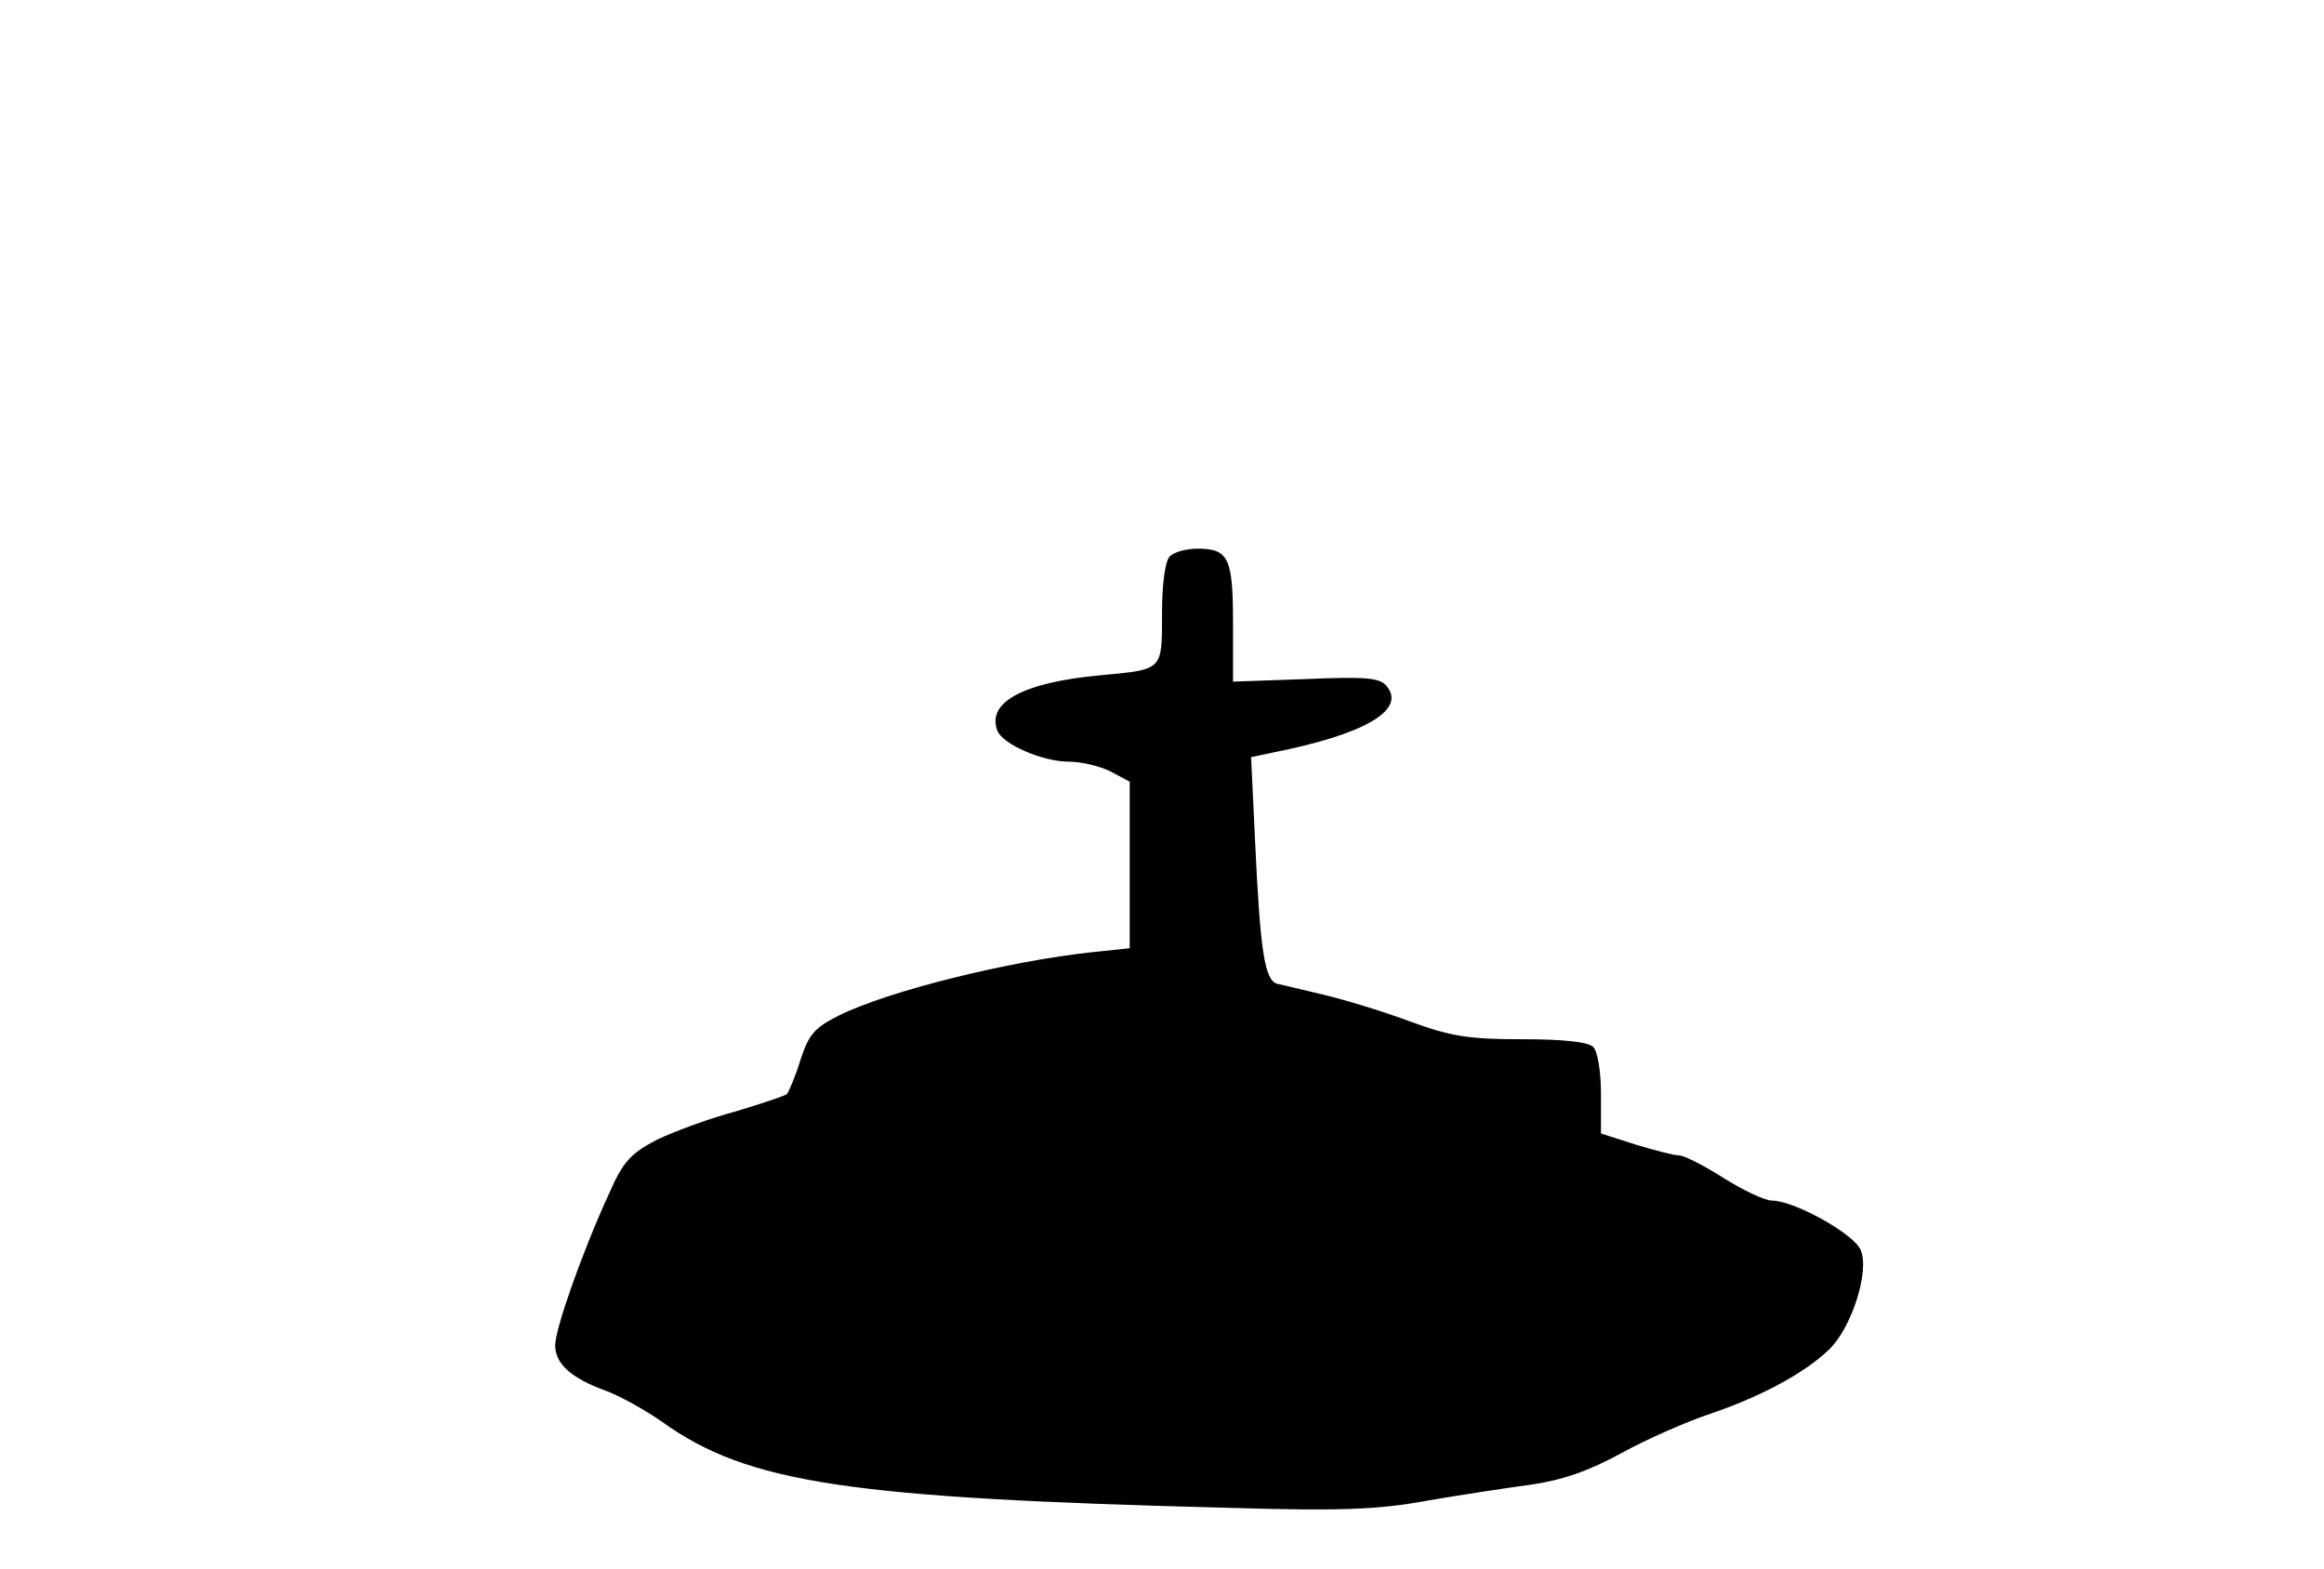 <?xml version="1.0" standalone="no"?>
<!DOCTYPE svg PUBLIC "-//W3C//DTD SVG 20010904//EN"
 "http://www.w3.org/TR/2001/REC-SVG-20010904/DTD/svg10.dtd">
<svg version="1.0" xmlns="http://www.w3.org/2000/svg"
 width="360pt" height="243pt" viewBox="0 0 360 243"
 preserveAspectRatio="xMidYMid meet">
<g transform="translate(0,243) scale(0.1,-0.1)"
fill="#000000" stroke="none">
<path d="M1812 1568 c-7 -7 -12 -42 -12 -89 0 -88 2 -86 -94 -95 -121 -11
-178 -42 -161 -86 8 -21 70 -48 111 -48 19 0 48 -7 64 -15 l30 -16 0 -129 0
-129 -57 -6 c-131 -14 -316 -60 -393 -98 -38 -19 -47 -29 -60 -69 -8 -26 -18
-49 -21 -53 -4 -3 -40 -15 -80 -27 -41 -11 -95 -31 -122 -44 -40 -21 -52 -34
-73 -82 -42 -91 -84 -211 -84 -236 0 -29 25 -51 77 -70 22 -8 62 -30 89 -49
133 -95 288 -118 879 -133 169 -5 229 -3 305 11 52 9 125 20 162 25 48 7 89
21 140 49 40 22 102 49 138 61 74 25 143 61 182 98 36 33 65 124 50 156 -11
25 -103 76 -137 76 -11 0 -45 16 -75 35 -30 19 -61 35 -69 35 -8 0 -38 8 -68
17 l-53 17 0 61 c0 34 -5 66 -12 73 -8 8 -47 12 -110 12 -82 0 -110 4 -175 28
-43 16 -103 34 -133 41 -30 7 -62 15 -72 17 -19 6 -26 50 -34 225 l-6 126 33
7 c142 28 208 66 177 103 -10 13 -32 15 -125 11 l-113 -4 0 91 c0 101 -7 115
-55 115 -17 0 -36 -5 -43 -12z"/>
</g>
</svg>
